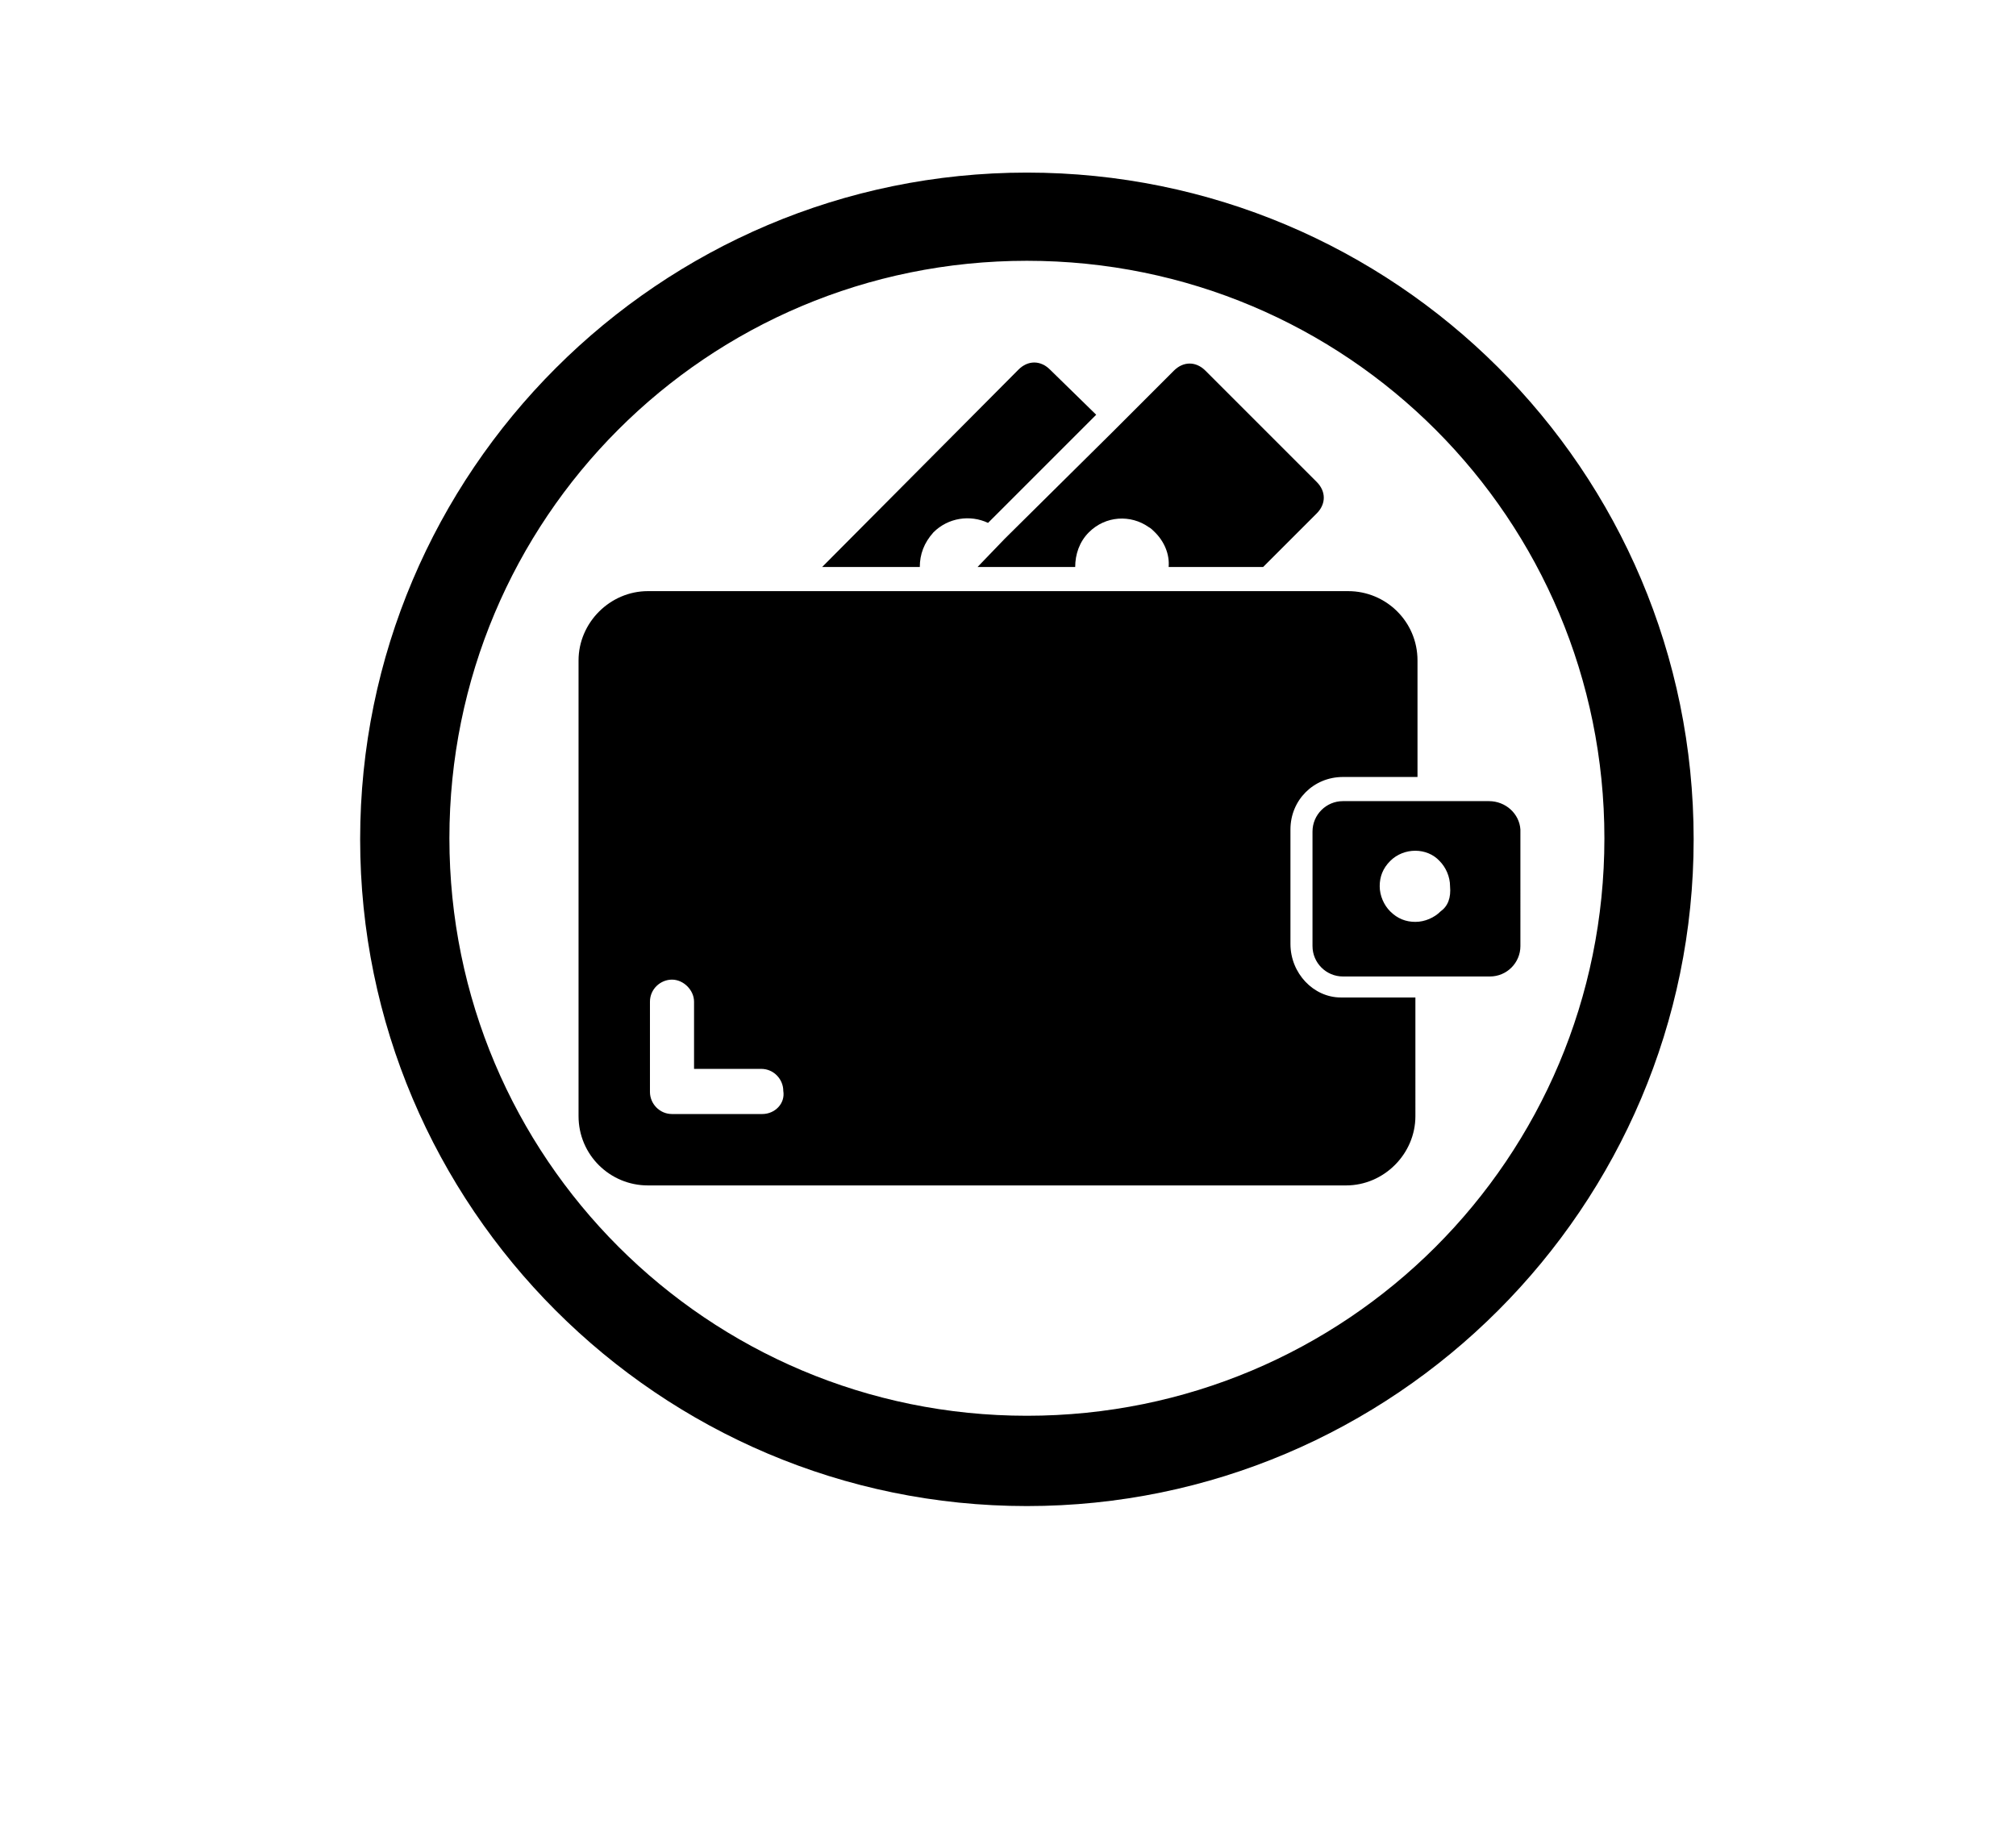 <?xml version="1.0" encoding="utf-8"?>
<!-- Generator: Adobe Illustrator 22.0.0, SVG Export Plug-In . SVG Version: 6.00 Build 0)  -->
<svg version="1.1" id="Слой_1" xmlns="http://www.w3.org/2000/svg" xmlns:xlink="http://www.w3.org/1999/xlink" x="0px" y="0px"
	 viewBox="0 0 192 175.7" style="enable-background:new 0 0 192 175.7;" xml:space="preserve">
<g>
	<g>
		<path d="M88.9,50.7c1.4-1.4,3.5-1.7,5.2-0.9l10.3-10.3l-4.4-4.3c-0.9-0.9-2.1-0.9-3,0L78.3,54h9.3C87.6,52.8,88,51.7,88.9,50.7z"
			/>
		<path d="M93.1,54h9.3c0-1.2,0.4-2.4,1.3-3.3c1.6-1.6,4-1.7,5.7-0.5c0.2,0.1,0.4,0.3,0.6,0.5c0.9,0.9,1.4,2.1,1.3,3.3h9l5.1-5.1
			c0.9-0.9,0.9-2.1,0-3l-10.6-10.6c-0.9-0.9-2.1-0.9-3,0l-5.9,5.9L95.7,51.3L93.1,54z"/>
		<path d="M141.8,76.3h-13.9c-1.6,0-2.9,1.3-2.9,2.9v10.9c0,1.6,1.3,2.9,2.9,2.9h14c1.6,0,2.9-1.3,2.9-2.9V79
			C144.7,77.5,143.4,76.3,141.8,76.3z M137.2,86.8c-0.6,0.6-1.5,1-2.4,1s-1.7-0.3-2.4-1c-0.6-0.6-1-1.5-1-2.4c0-0.9,0.3-1.7,1-2.4
			c1.3-1.3,3.5-1.3,4.7,0c0.6,0.6,1,1.5,1,2.4C138.2,85.5,137.9,86.3,137.2,86.8z"/>
		<path d="M122.9,89.9V79c0-2.8,2.2-5,5-5h7.1V62.9c0-3.7-3-6.6-6.6-6.6H61.7c-3.6,0-6.6,3-6.6,6.6v43.4c0,3.7,3,6.6,6.6,6.6h66.5
			c3.6,0,6.6-3,6.6-6.6V95h-7.1C125.1,95,122.9,92.7,122.9,89.9z M72.6,106.1h-8.6c-1.2,0-2.1-1-2.1-2.1v-8.6c0-1.2,1-2.1,2.1-2.1
			s2.1,1,2.1,2.1v6.4h6.4c1.2,0,2.1,1,2.1,2.1C74.8,105.1,73.8,106.1,72.6,106.1z"/>
	</g>
</g>
<g transform="translate(0,-952.362)">
	<path d="M97.8,968.8c-35,0-63.5,28.5-63.5,63.5c0,35,28.5,63.5,63.5,63.5s63.5-28.5,63.5-63.5C161.3,997.1,132.8,968.8,97.8,968.8z
		 M97.8,977.2c30.5,0,55,24.6,55,55c0,30.5-24.6,55-55,55s-55-24.6-55-55C42.8,1001.8,67.3,977.2,97.8,977.2z"/>
</g>
</svg>
